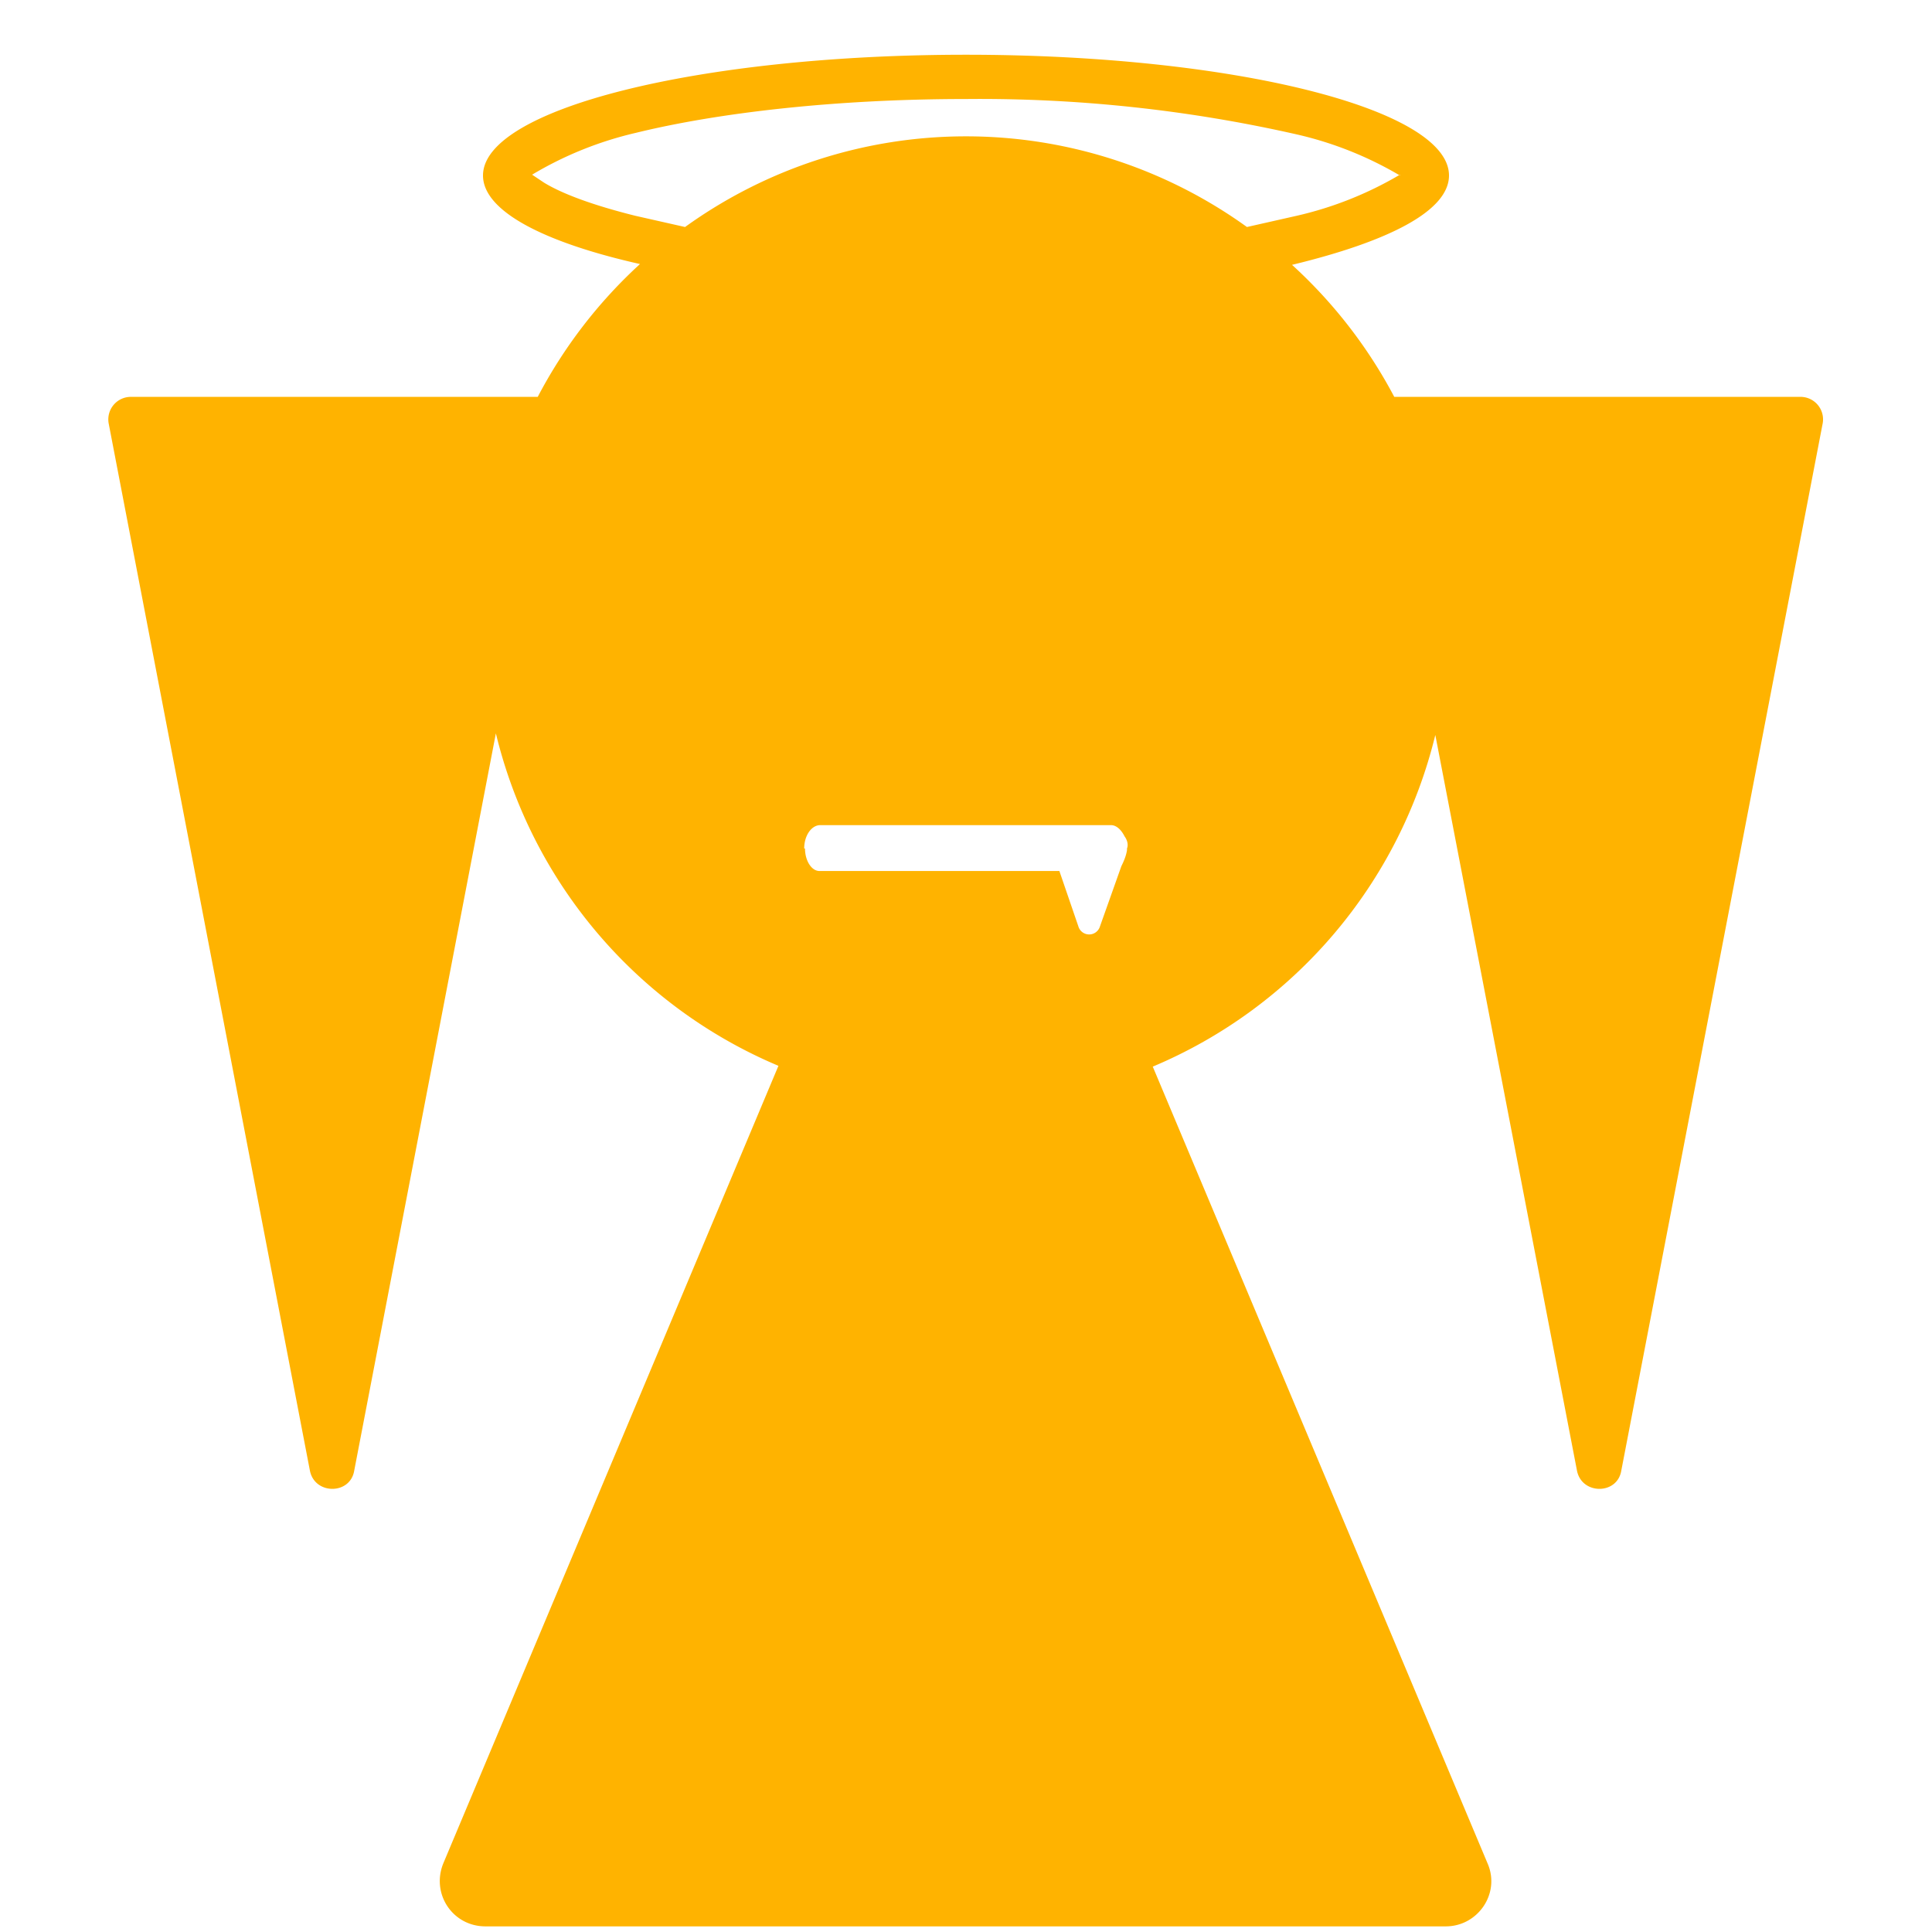 <svg viewBox="0 0 24 24" xmlns="http://www.w3.org/2000/svg"><path d="M6 2.18c0 .44.75.83 1.95 1.1a6.02 6.02 0 0 0-1.27 1.65H1.63a.28.28 0 0 0-.28.33l2.5 13.01c.06.3.5.3.55 0l1.76-9.16a6.01 6.01 0 0 0 3.51 4.13l-4.16 9.9c-.16.38.11.79.52.79h11.93c.4 0 .68-.41.52-.78l-4.16-9.9a6.01 6.01 0 0 0 3.51-4.12l1.76 9.14c.06.3.5.3.55 0l2.5-13a.28.28 0 0 0-.28-.34h-5.04a6.02 6.02 0 0 0-1.27-1.64C17.25 3 18 2.62 18 2.18c0-.83-2.69-1.5-6-1.5s-6 .67-6 1.5zm11.39 0a4.48 4.48 0 0 0-1.28-.51A17.8 17.8 0 0 0 12 1.23c-1.62 0-3.08.17-4.1.42a4.48 4.48 0 0 0-1.29.52l.15.1c.23.14.61.28 1.13.41l.62.14a5.97 5.97 0 0 1 6.98 0l.62-.14a4.48 4.48 0 0 0 1.28-.51zm-7.4 8.36c0-.16.09-.29.2-.29h3.61c.07 0 .13.06.17.14.03.04.05.1.03.15v.02c-.01.07-.04.14-.07.2l-.27.76a.14.14 0 0 1-.26 0l-.24-.7h-2.98c-.1 0-.18-.13-.18-.28z" fill="#ffb300" fill-rule="evenodd"/></svg>
